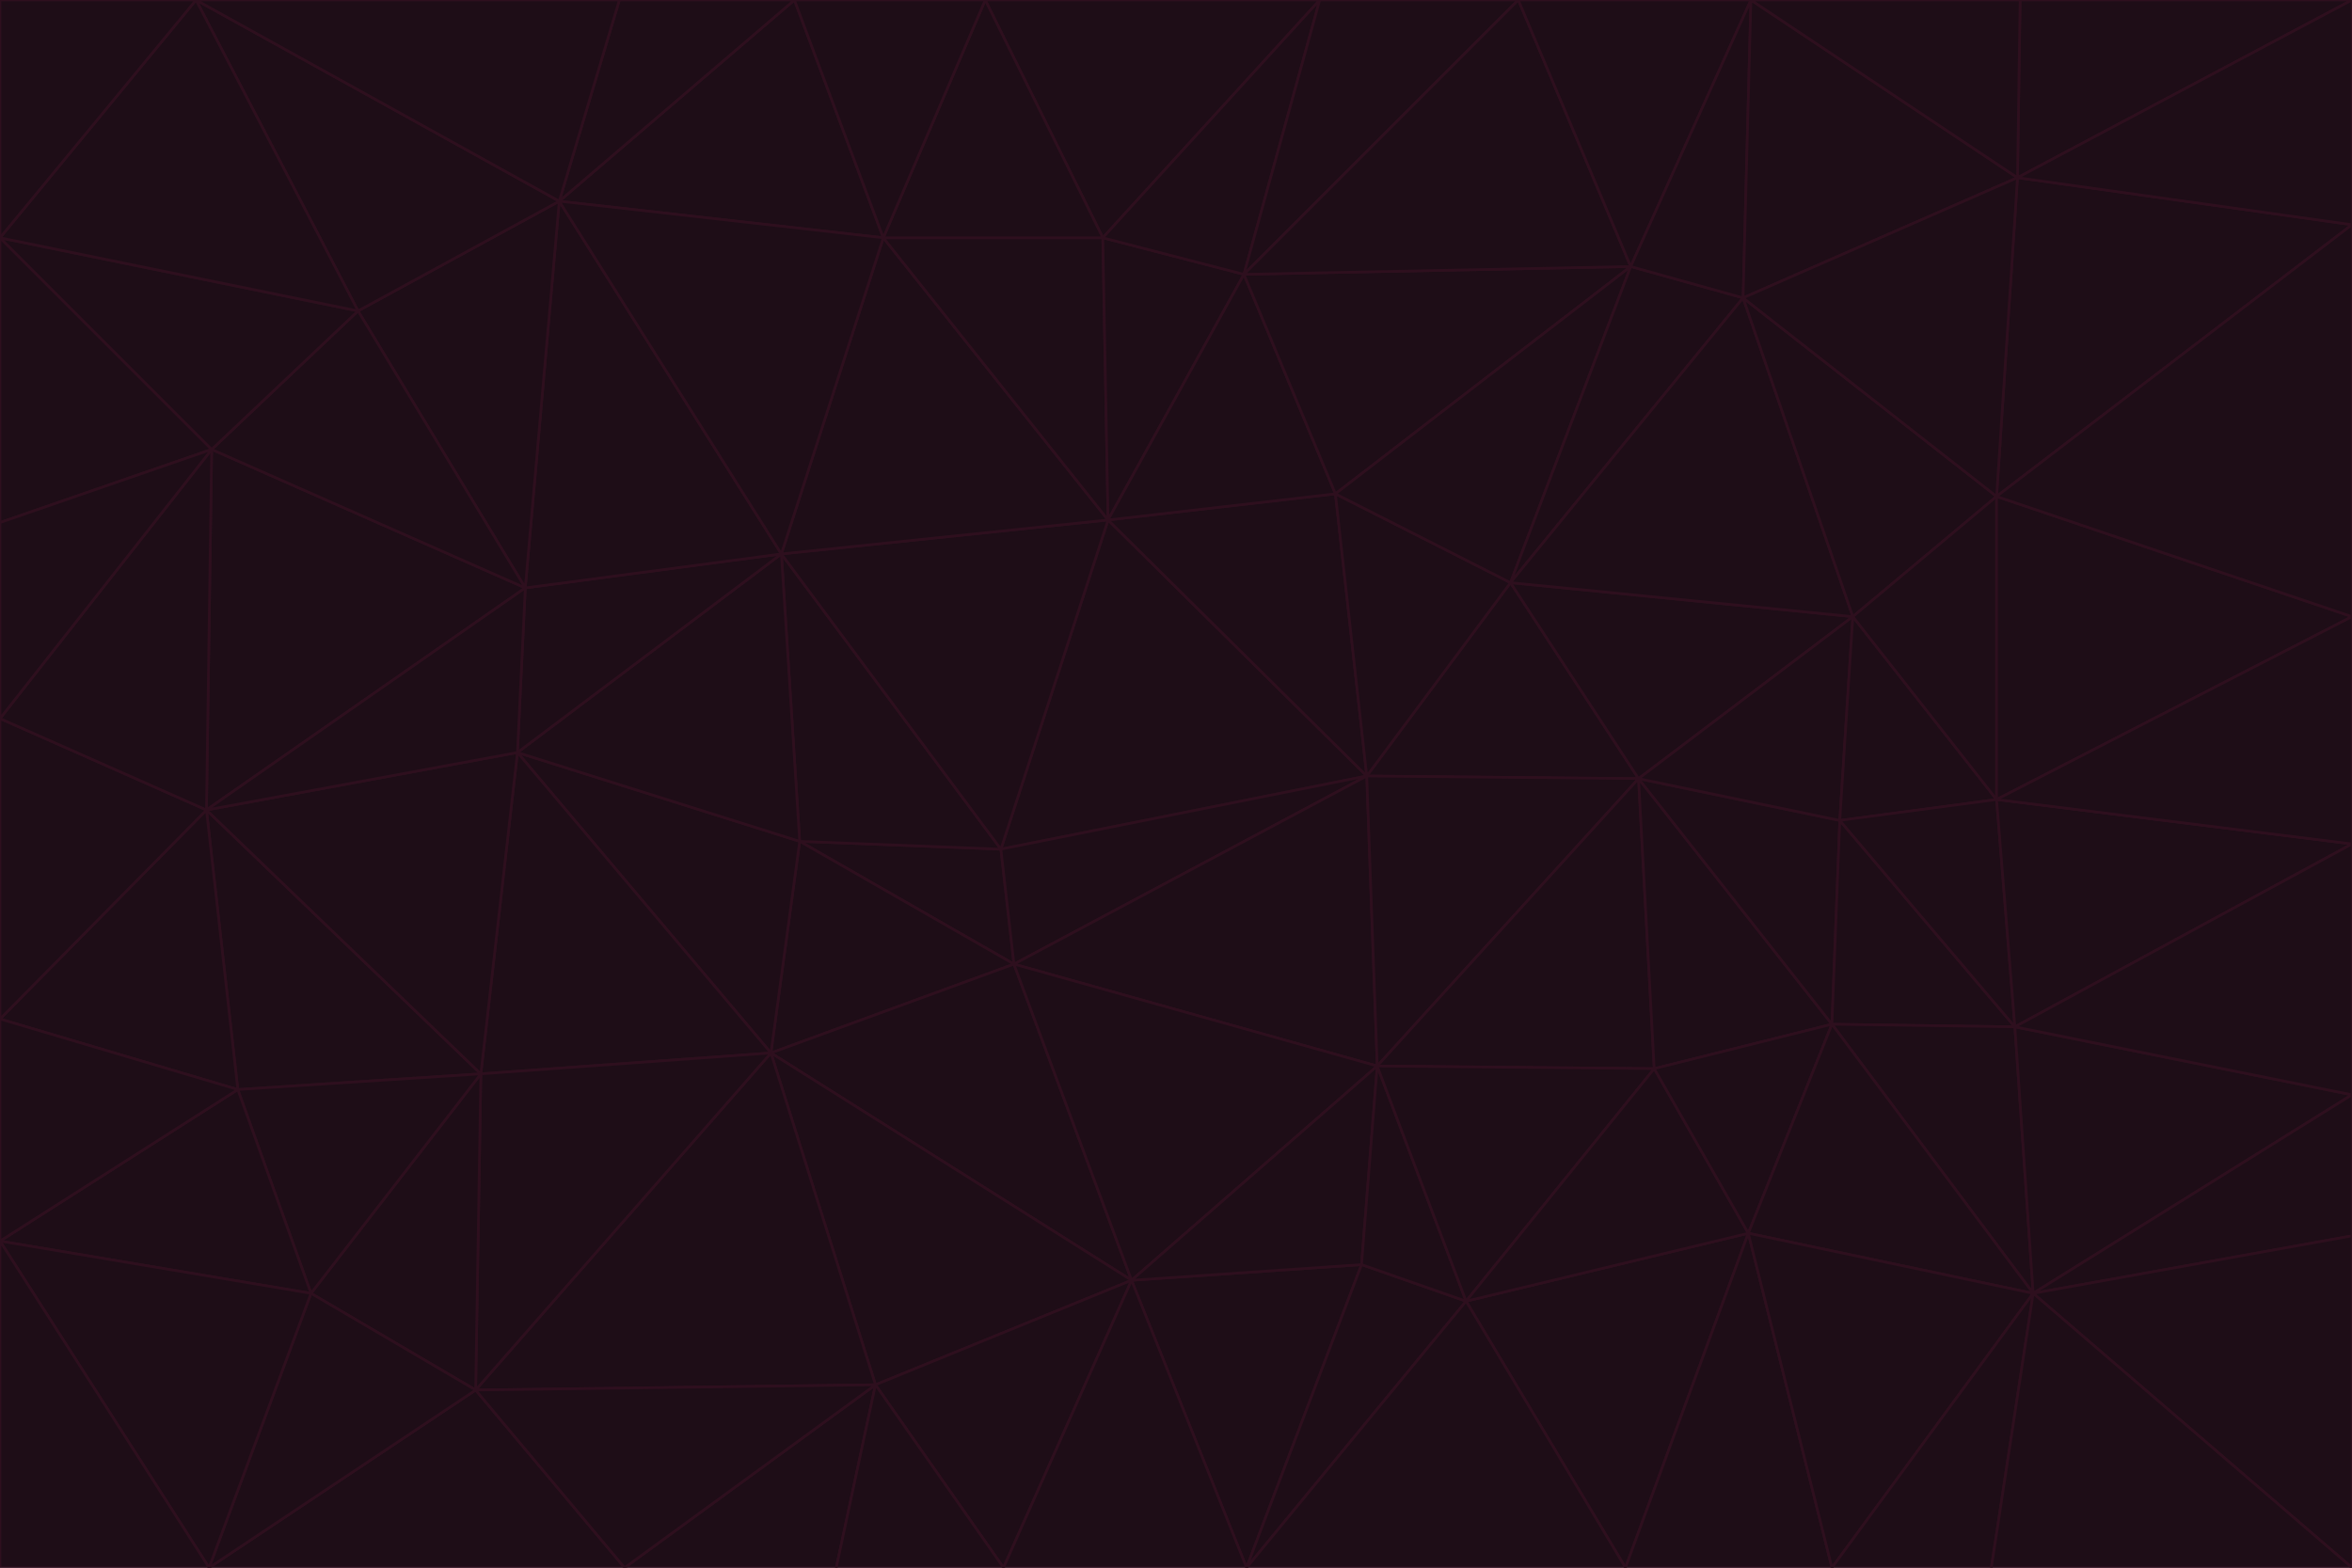 <svg id="visual" viewBox="0 0 900 600" width="900" height="600" xmlns="http://www.w3.org/2000/svg" xmlns:xlink="http://www.w3.org/1999/xlink" version="1.1"><g stroke-width="1" stroke-linejoin="bevel"><path d="M383 325L306 322L388 369Z" fill="#1e0d17" stroke="#2e0f1e"></path><path d="M306 322L295 403L388 369Z" fill="#1e0d17" stroke="#2e0f1e"></path><path d="M383 325L299 212L306 322Z" fill="#1e0d17" stroke="#2e0f1e"></path><path d="M306 322L198 288L295 403Z" fill="#1e0d17" stroke="#2e0f1e"></path><path d="M299 212L198 288L306 322Z" fill="#1e0d17" stroke="#2e0f1e"></path><path d="M295 403L433 490L388 369Z" fill="#1e0d17" stroke="#2e0f1e"></path><path d="M523 297L424 199L383 325Z" fill="#1e0d17" stroke="#2e0f1e"></path><path d="M198 288L184 411L295 403Z" fill="#1e0d17" stroke="#2e0f1e"></path><path d="M295 403L335 530L433 490Z" fill="#1e0d17" stroke="#2e0f1e"></path><path d="M523 297L383 325L388 369Z" fill="#1e0d17" stroke="#2e0f1e"></path><path d="M383 325L424 199L299 212Z" fill="#1e0d17" stroke="#2e0f1e"></path><path d="M182 532L335 530L295 403Z" fill="#1e0d17" stroke="#2e0f1e"></path><path d="M527 408L523 297L388 369Z" fill="#1e0d17" stroke="#2e0f1e"></path><path d="M299 212L201 225L198 288Z" fill="#1e0d17" stroke="#2e0f1e"></path><path d="M79 310L91 417L184 411Z" fill="#1e0d17" stroke="#2e0f1e"></path><path d="M433 490L527 408L388 369Z" fill="#1e0d17" stroke="#2e0f1e"></path><path d="M477 600L521 484L433 490Z" fill="#1e0d17" stroke="#2e0f1e"></path><path d="M433 490L521 484L527 408Z" fill="#1e0d17" stroke="#2e0f1e"></path><path d="M523 297L511 189L424 199Z" fill="#1e0d17" stroke="#2e0f1e"></path><path d="M424 199L338 91L299 212Z" fill="#1e0d17" stroke="#2e0f1e"></path><path d="M184 411L182 532L295 403Z" fill="#1e0d17" stroke="#2e0f1e"></path><path d="M239 600L320 600L335 530Z" fill="#1e0d17" stroke="#2e0f1e"></path><path d="M335 530L384 600L433 490Z" fill="#1e0d17" stroke="#2e0f1e"></path><path d="M320 600L384 600L335 530Z" fill="#1e0d17" stroke="#2e0f1e"></path><path d="M79 310L184 411L198 288Z" fill="#1e0d17" stroke="#2e0f1e"></path><path d="M184 411L119 495L182 532Z" fill="#1e0d17" stroke="#2e0f1e"></path><path d="M422 91L338 91L424 199Z" fill="#1e0d17" stroke="#2e0f1e"></path><path d="M299 212L214 77L201 225Z" fill="#1e0d17" stroke="#2e0f1e"></path><path d="M477 600L561 498L521 484Z" fill="#1e0d17" stroke="#2e0f1e"></path><path d="M521 484L561 498L527 408Z" fill="#1e0d17" stroke="#2e0f1e"></path><path d="M627 298L578 223L523 297Z" fill="#1e0d17" stroke="#2e0f1e"></path><path d="M523 297L578 223L511 189Z" fill="#1e0d17" stroke="#2e0f1e"></path><path d="M91 417L119 495L184 411Z" fill="#1e0d17" stroke="#2e0f1e"></path><path d="M627 298L523 297L527 408Z" fill="#1e0d17" stroke="#2e0f1e"></path><path d="M476 105L422 91L424 199Z" fill="#1e0d17" stroke="#2e0f1e"></path><path d="M81 172L79 310L201 225Z" fill="#1e0d17" stroke="#2e0f1e"></path><path d="M201 225L79 310L198 288Z" fill="#1e0d17" stroke="#2e0f1e"></path><path d="M80 600L239 600L182 532Z" fill="#1e0d17" stroke="#2e0f1e"></path><path d="M182 532L239 600L335 530Z" fill="#1e0d17" stroke="#2e0f1e"></path><path d="M476 105L424 199L511 189Z" fill="#1e0d17" stroke="#2e0f1e"></path><path d="M624 102L476 105L511 189Z" fill="#1e0d17" stroke="#2e0f1e"></path><path d="M384 600L477 600L433 490Z" fill="#1e0d17" stroke="#2e0f1e"></path><path d="M633 409L627 298L527 408Z" fill="#1e0d17" stroke="#2e0f1e"></path><path d="M561 498L633 409L527 408Z" fill="#1e0d17" stroke="#2e0f1e"></path><path d="M304 0L214 77L338 91Z" fill="#1e0d17" stroke="#2e0f1e"></path><path d="M338 91L214 77L299 212Z" fill="#1e0d17" stroke="#2e0f1e"></path><path d="M214 77L137 119L201 225Z" fill="#1e0d17" stroke="#2e0f1e"></path><path d="M137 119L81 172L201 225Z" fill="#1e0d17" stroke="#2e0f1e"></path><path d="M91 417L0 475L119 495Z" fill="#1e0d17" stroke="#2e0f1e"></path><path d="M79 310L0 390L91 417Z" fill="#1e0d17" stroke="#2e0f1e"></path><path d="M0 275L0 390L79 310Z" fill="#1e0d17" stroke="#2e0f1e"></path><path d="M622 600L669 472L561 498Z" fill="#1e0d17" stroke="#2e0f1e"></path><path d="M561 498L669 472L633 409Z" fill="#1e0d17" stroke="#2e0f1e"></path><path d="M633 409L701 392L627 298Z" fill="#1e0d17" stroke="#2e0f1e"></path><path d="M81 172L0 275L79 310Z" fill="#1e0d17" stroke="#2e0f1e"></path><path d="M505 0L377 0L422 91Z" fill="#1e0d17" stroke="#2e0f1e"></path><path d="M422 91L377 0L338 91Z" fill="#1e0d17" stroke="#2e0f1e"></path><path d="M377 0L304 0L338 91Z" fill="#1e0d17" stroke="#2e0f1e"></path><path d="M214 77L75 0L137 119Z" fill="#1e0d17" stroke="#2e0f1e"></path><path d="M669 472L701 392L633 409Z" fill="#1e0d17" stroke="#2e0f1e"></path><path d="M627 298L709 236L578 223Z" fill="#1e0d17" stroke="#2e0f1e"></path><path d="M119 495L80 600L182 532Z" fill="#1e0d17" stroke="#2e0f1e"></path><path d="M0 475L80 600L119 495Z" fill="#1e0d17" stroke="#2e0f1e"></path><path d="M701 392L704 314L627 298Z" fill="#1e0d17" stroke="#2e0f1e"></path><path d="M578 223L624 102L511 189Z" fill="#1e0d17" stroke="#2e0f1e"></path><path d="M476 105L505 0L422 91Z" fill="#1e0d17" stroke="#2e0f1e"></path><path d="M0 390L0 475L91 417Z" fill="#1e0d17" stroke="#2e0f1e"></path><path d="M304 0L237 0L214 77Z" fill="#1e0d17" stroke="#2e0f1e"></path><path d="M0 91L0 200L81 172Z" fill="#1e0d17" stroke="#2e0f1e"></path><path d="M477 600L622 600L561 498Z" fill="#1e0d17" stroke="#2e0f1e"></path><path d="M771 393L704 314L701 392Z" fill="#1e0d17" stroke="#2e0f1e"></path><path d="M0 91L81 172L137 119Z" fill="#1e0d17" stroke="#2e0f1e"></path><path d="M81 172L0 200L0 275Z" fill="#1e0d17" stroke="#2e0f1e"></path><path d="M667 114L624 102L578 223Z" fill="#1e0d17" stroke="#2e0f1e"></path><path d="M704 314L709 236L627 298Z" fill="#1e0d17" stroke="#2e0f1e"></path><path d="M764 306L709 236L704 314Z" fill="#1e0d17" stroke="#2e0f1e"></path><path d="M581 0L505 0L476 105Z" fill="#1e0d17" stroke="#2e0f1e"></path><path d="M709 236L667 114L578 223Z" fill="#1e0d17" stroke="#2e0f1e"></path><path d="M624 102L581 0L476 105Z" fill="#1e0d17" stroke="#2e0f1e"></path><path d="M771 393L701 392L778 495Z" fill="#1e0d17" stroke="#2e0f1e"></path><path d="M771 393L764 306L704 314Z" fill="#1e0d17" stroke="#2e0f1e"></path><path d="M709 236L764 190L667 114Z" fill="#1e0d17" stroke="#2e0f1e"></path><path d="M0 475L0 600L80 600Z" fill="#1e0d17" stroke="#2e0f1e"></path><path d="M670 0L581 0L624 102Z" fill="#1e0d17" stroke="#2e0f1e"></path><path d="M778 495L701 392L669 472Z" fill="#1e0d17" stroke="#2e0f1e"></path><path d="M75 0L0 91L137 119Z" fill="#1e0d17" stroke="#2e0f1e"></path><path d="M622 600L701 600L669 472Z" fill="#1e0d17" stroke="#2e0f1e"></path><path d="M237 0L75 0L214 77Z" fill="#1e0d17" stroke="#2e0f1e"></path><path d="M764 306L764 190L709 236Z" fill="#1e0d17" stroke="#2e0f1e"></path><path d="M667 114L670 0L624 102Z" fill="#1e0d17" stroke="#2e0f1e"></path><path d="M900 236L764 190L764 306Z" fill="#1e0d17" stroke="#2e0f1e"></path><path d="M701 600L778 495L669 472Z" fill="#1e0d17" stroke="#2e0f1e"></path><path d="M900 86L772 68L764 190Z" fill="#1e0d17" stroke="#2e0f1e"></path><path d="M772 68L670 0L667 114Z" fill="#1e0d17" stroke="#2e0f1e"></path><path d="M701 600L762 600L778 495Z" fill="#1e0d17" stroke="#2e0f1e"></path><path d="M75 0L0 0L0 91Z" fill="#1e0d17" stroke="#2e0f1e"></path><path d="M900 323L764 306L771 393Z" fill="#1e0d17" stroke="#2e0f1e"></path><path d="M764 190L772 68L667 114Z" fill="#1e0d17" stroke="#2e0f1e"></path><path d="M900 0L773 0L772 68Z" fill="#1e0d17" stroke="#2e0f1e"></path><path d="M772 68L773 0L670 0Z" fill="#1e0d17" stroke="#2e0f1e"></path><path d="M900 419L771 393L778 495Z" fill="#1e0d17" stroke="#2e0f1e"></path><path d="M900 419L900 323L771 393Z" fill="#1e0d17" stroke="#2e0f1e"></path><path d="M900 473L900 419L778 495Z" fill="#1e0d17" stroke="#2e0f1e"></path><path d="M900 323L900 236L764 306Z" fill="#1e0d17" stroke="#2e0f1e"></path><path d="M900 600L900 473L778 495Z" fill="#1e0d17" stroke="#2e0f1e"></path><path d="M762 600L900 600L778 495Z" fill="#1e0d17" stroke="#2e0f1e"></path><path d="M900 236L900 86L764 190Z" fill="#1e0d17" stroke="#2e0f1e"></path><path d="M900 86L900 0L772 68Z" fill="#1e0d17" stroke="#2e0f1e"></path></g></svg>